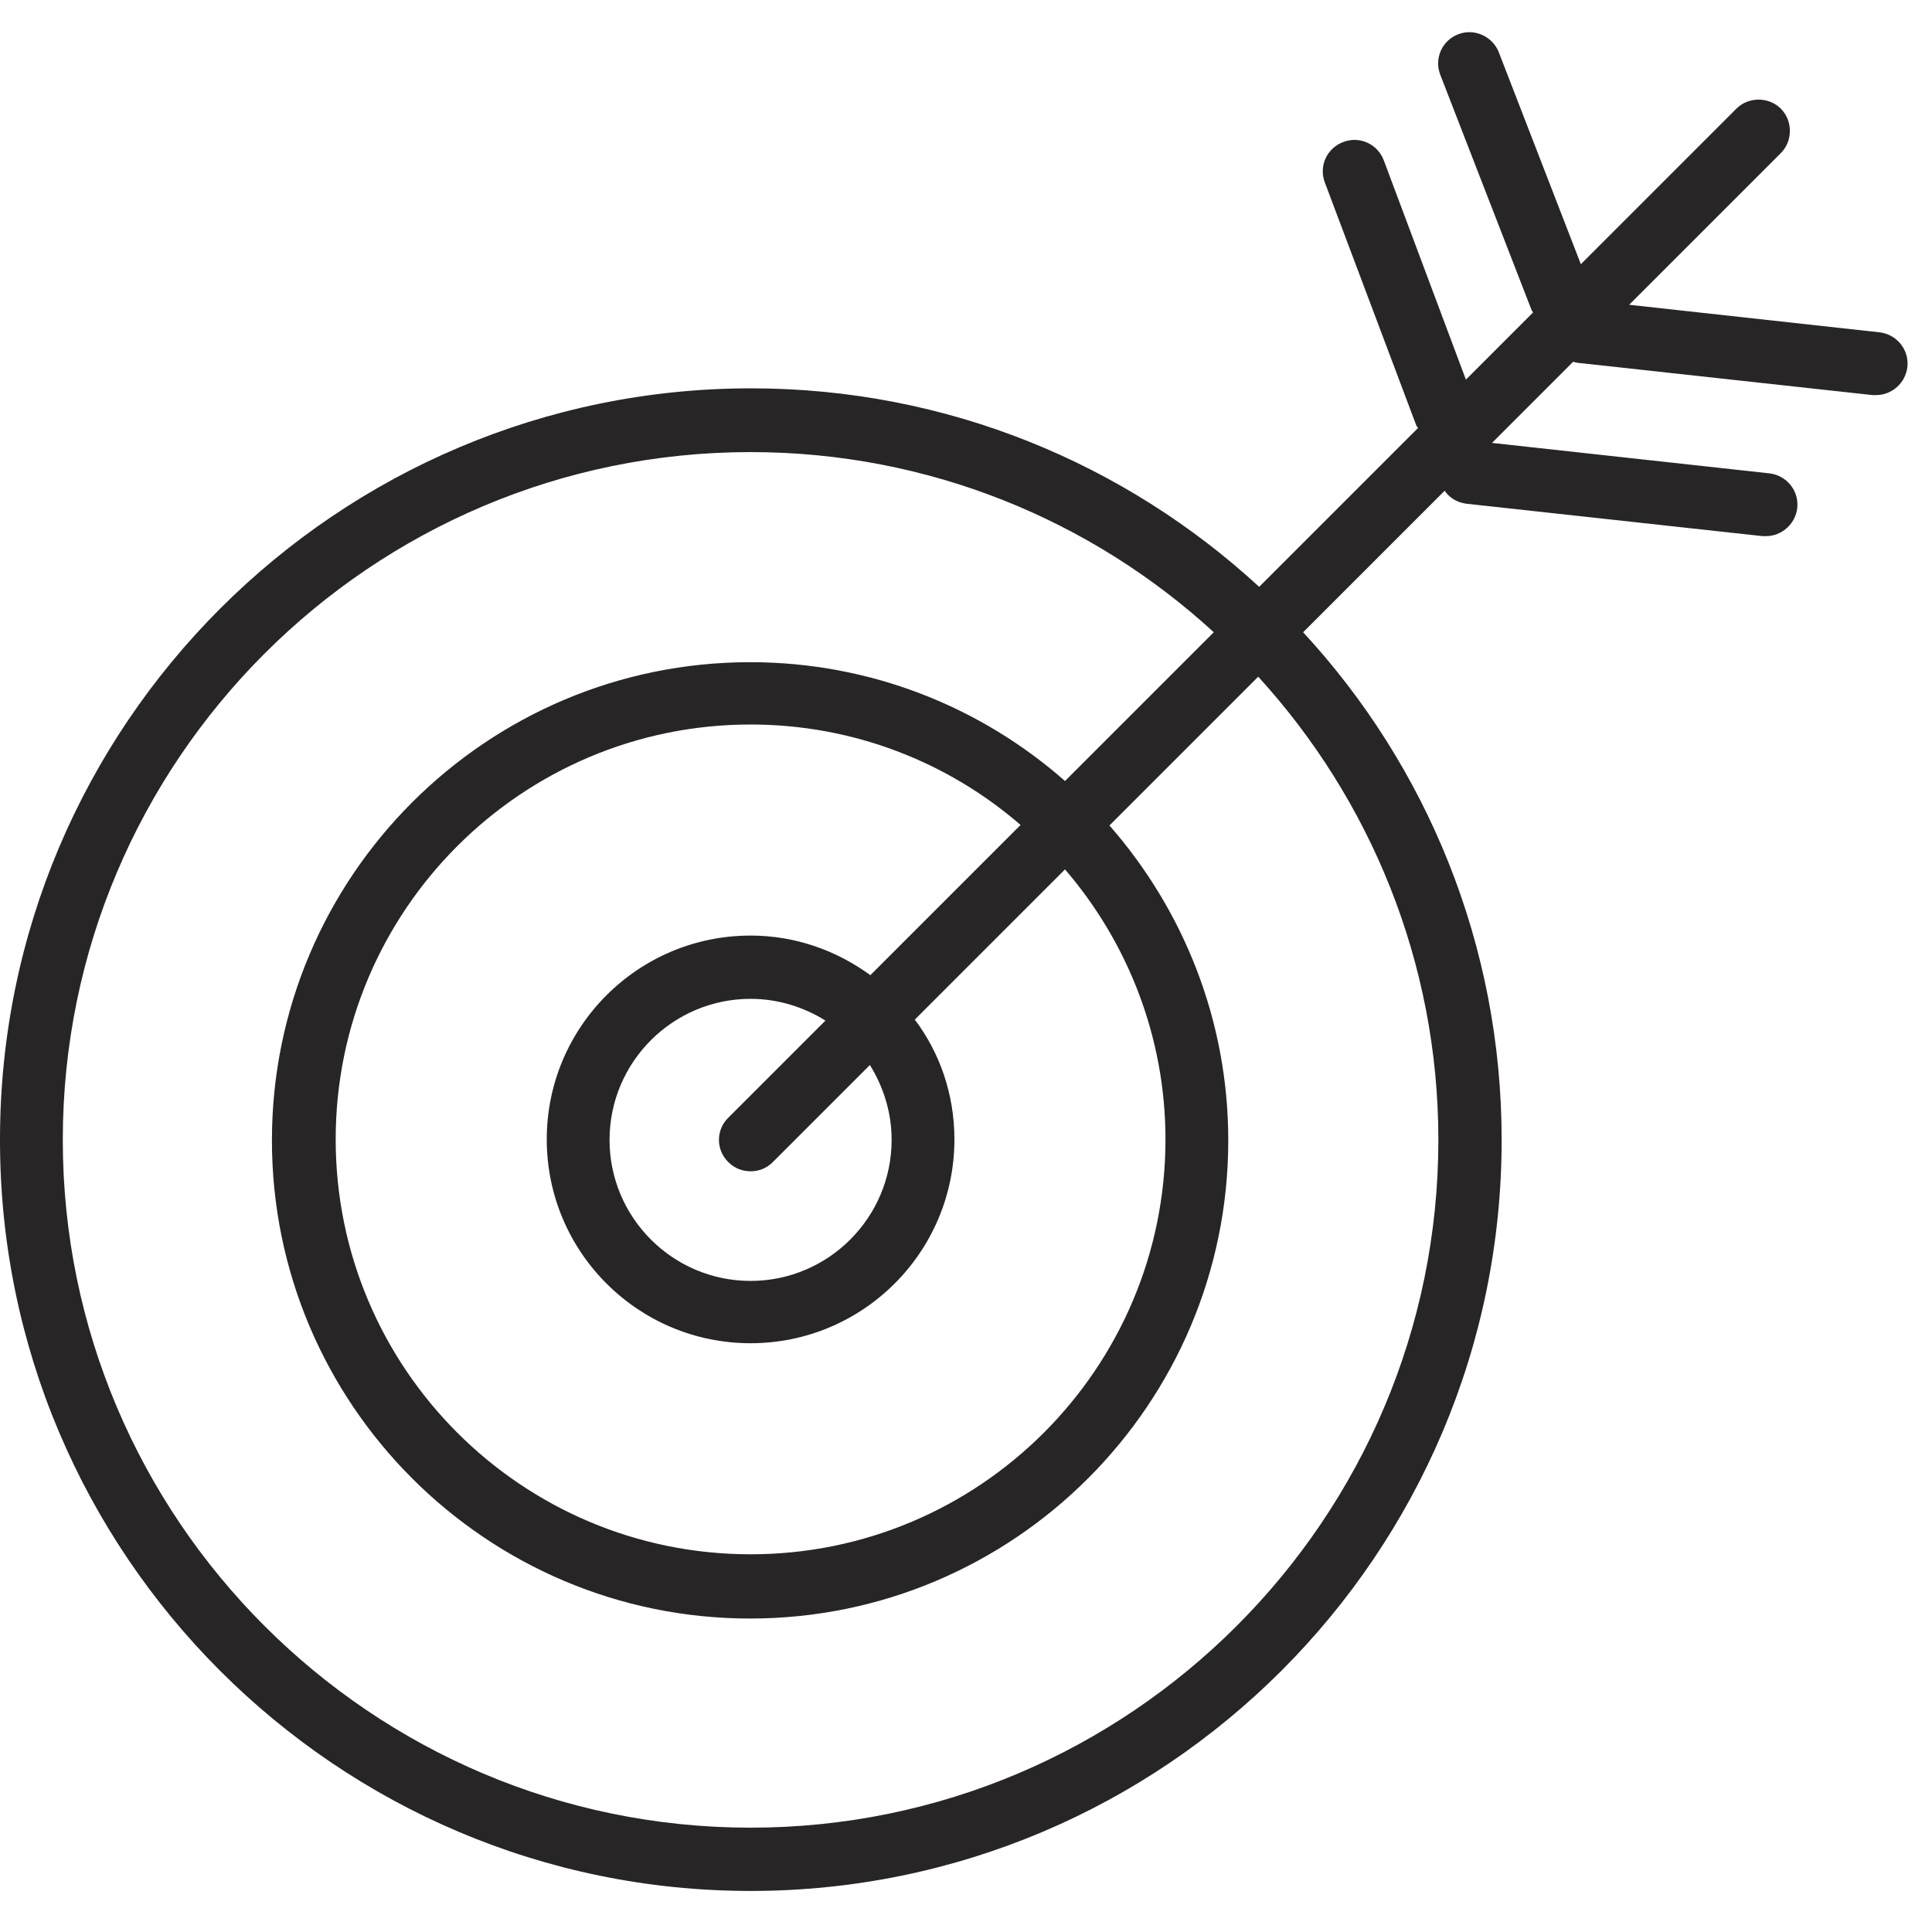 <svg width="40" height="40" viewBox="0 0 40 40" fill="none" xmlns="http://www.w3.org/2000/svg">
<path d="M15.54 39.15C24.11 39.15 31.09 32.18 31.09 23.6C31.09 19.55 29.53 15.85 26.98 13.09L29.91 10.16C30.01 10.31 30.18 10.41 30.37 10.43L36.49 11.1C36.51 11.1 36.54 11.1 36.56 11.1C36.89 11.1 37.17 10.85 37.21 10.52C37.25 10.16 36.99 9.84 36.63 9.8L30.89 9.17L32.57 7.49C32.6 7.5 32.62 7.5 32.65 7.51L38.77 8.18C38.79 8.18 38.82 8.18 38.84 8.18C39.17 8.18 39.45 7.93 39.49 7.6C39.53 7.24 39.27 6.92 38.91 6.88L33.73 6.31L36.87 3.17C37.12 2.92 37.12 2.5 36.87 2.25C36.62 2 36.2 2 35.95 2.25L32.73 5.47L31.03 1.08C30.9 0.75 30.52 0.58 30.19 0.71C29.85 0.84 29.69 1.22 29.82 1.55L31.71 6.42C31.72 6.44 31.73 6.45 31.74 6.47L30.35 7.86L28.65 3.32C28.52 2.98 28.15 2.81 27.81 2.94C27.47 3.07 27.3 3.44 27.43 3.78L29.32 8.8C29.33 8.82 29.34 8.84 29.36 8.86L26.07 12.15C23.3 9.6 19.61 8.04 15.55 8.04C6.98 8.04 1.07316e-05 15.01 1.07316e-05 23.59C-0.01 32.17 6.97 39.15 15.54 39.15ZM15.54 9.36C19.23 9.36 22.6 10.77 25.13 13.09L22.05 16.17C20.31 14.64 18.03 13.71 15.53 13.71C10.07 13.71 5.63 18.15 5.63 23.61C5.63 29.07 10.07 33.51 15.53 33.51C20.99 33.51 25.43 29.07 25.43 23.61C25.43 21.12 24.5 18.84 22.97 17.09L26.05 14.01C28.36 16.54 29.78 19.91 29.78 23.6C29.78 31.45 23.39 37.84 15.54 37.84C7.69 37.84 1.3 31.45 1.3 23.6C1.3 15.75 7.68 9.36 15.54 9.36ZM15.08 24.06C15.21 24.19 15.37 24.25 15.54 24.25C15.71 24.25 15.87 24.19 16 24.06L18.01 22.05C18.29 22.5 18.46 23.03 18.46 23.6C18.46 25.21 17.15 26.52 15.54 26.52C13.93 26.52 12.62 25.21 12.62 23.6C12.62 21.99 13.93 20.68 15.54 20.68C16.11 20.68 16.64 20.85 17.09 21.13L15.08 23.14C14.82 23.39 14.82 23.81 15.08 24.06ZM18.02 20.19C17.32 19.68 16.47 19.37 15.54 19.37C13.21 19.37 11.32 21.26 11.32 23.59C11.32 25.92 13.21 27.81 15.54 27.81C17.87 27.81 19.76 25.92 19.76 23.59C19.76 22.66 19.46 21.8 18.94 21.11L22.05 18C23.34 19.5 24.13 21.46 24.13 23.59C24.13 28.33 20.28 32.18 15.54 32.18C10.8 32.18 6.95 28.33 6.95 23.59C6.95 18.85 10.8 15 15.54 15C17.67 15 19.63 15.78 21.13 17.08L18.02 20.19Z" fill="#272525"/>
</svg>
